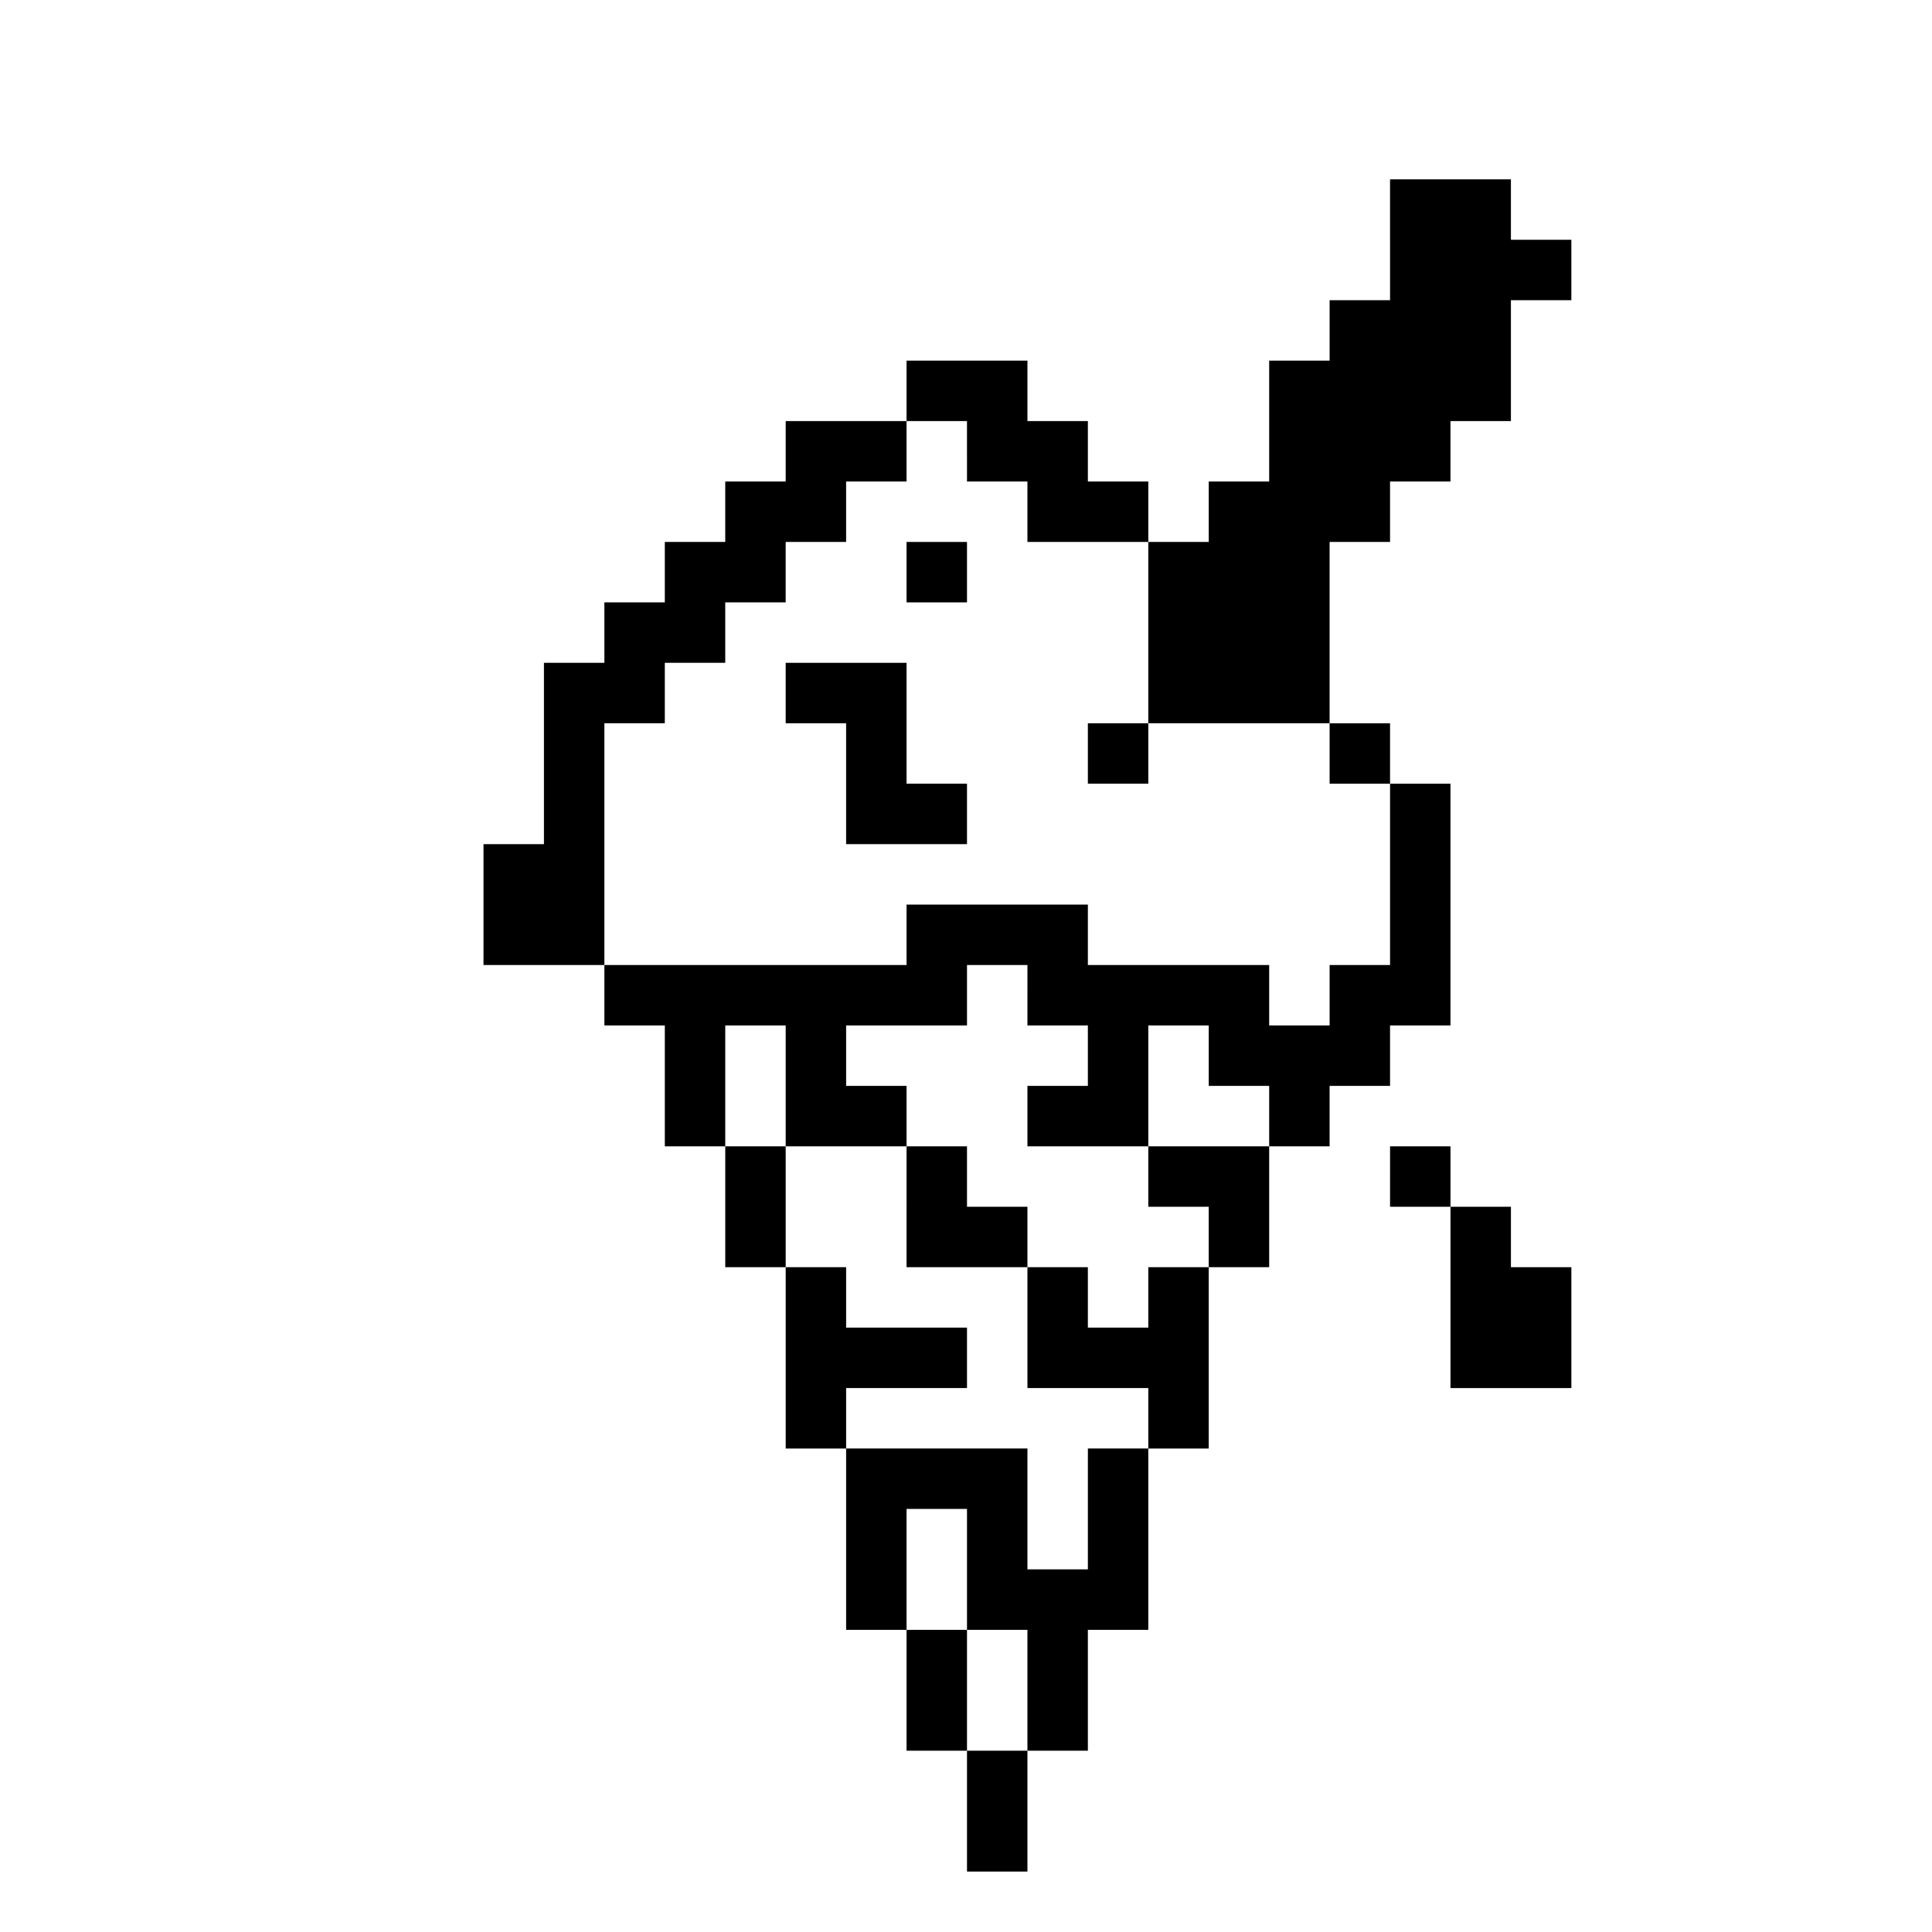 <?xml version="1.0" standalone="no"?>
<!DOCTYPE svg PUBLIC "-//W3C//DTD SVG 20010904//EN"
 "http://www.w3.org/TR/2001/REC-SVG-20010904/DTD/svg10.dtd">
<svg version="1.0" xmlns="http://www.w3.org/2000/svg"
 width="468pt" height="468pt" viewBox="0 0 468 468"
 preserveAspectRatio="xMidYMid meet">
<g transform="translate(0,468) scale(0.366,-0.366)"
fill="#000000" stroke="none">
<path d="M920 1120 l0 -40 -20 0 -20 0 0 -20 0 -20 -20 0 -20 0 0 -40 0 -40
-20 0 -20 0 0 -20 0 -20 -20 0 -20 0 0 20 0 20 -20 0 -20 0 0 20 0 20 -20 0
-20 0 0 20 0 20 -40 0 -40 0 0 -20 0 -20 -40 0 -40 0 0 -20 0 -20 -20 0 -20 0
0 -20 0 -20 -20 0 -20 0 0 -20 0 -20 -20 0 -20 0 0 -20 0 -20 -20 0 -20 0 0
-60 0 -60 -20 0 -20 0 0 -40 0 -40 40 0 40 0 0 -20 0 -20 20 0 20 0 0 -40 0
-40 20 0 20 0 0 -40 0 -40 20 0 20 0 0 -60 0 -60 20 0 20 0 0 -60 0 -60 20 0
20 0 0 -40 0 -40 20 0 20 0 0 -40 0 -40 20 0 20 0 0 40 0 40 20 0 20 0 0 40 0
40 20 0 20 0 0 60 0 60 20 0 20 0 0 60 0 60 20 0 20 0 0 40 0 40 20 0 20 0 0
20 0 20 20 0 20 0 0 20 0 20 20 0 20 0 0 80 0 80 -20 0 -20 0 0 20 0 20 -20 0
-20 0 0 60 0 60 20 0 20 0 0 20 0 20 20 0 20 0 0 20 0 20 20 0 20 0 0 40 0 40
20 0 20 0 0 20 0 20 -20 0 -20 0 0 20 0 20 -40 0 -40 0 0 -40z m-280 -140 l0
-20 20 0 20 0 0 -20 0 -20 40 0 40 0 0 -60 0 -60 60 0 60 0 0 -20 0 -20 20 0
20 0 0 -60 0 -60 -20 0 -20 0 0 -20 0 -20 -20 0 -20 0 0 20 0 20 -60 0 -60 0
0 20 0 20 -60 0 -60 0 0 -20 0 -20 -100 0 -100 0 0 80 0 80 20 0 20 0 0 20 0
20 20 0 20 0 0 20 0 20 20 0 20 0 0 20 0 20 20 0 20 0 0 20 0 20 20 0 20 0 0
20 0 20 20 0 20 0 0 -20z m40 -360 l0 -20 20 0 20 0 0 -20 0 -20 -20 0 -20 0
0 -20 0 -20 40 0 40 0 0 40 0 40 20 0 20 0 0 -20 0 -20 20 0 20 0 0 -20 0 -20
-40 0 -40 0 0 -20 0 -20 20 0 20 0 0 -20 0 -20 -20 0 -20 0 0 -20 0 -20 -20 0
-20 0 0 20 0 20 -20 0 -20 0 0 -40 0 -40 40 0 40 0 0 -20 0 -20 -20 0 -20 0 0
-40 0 -40 -20 0 -20 0 0 40 0 40 -60 0 -60 0 0 20 0 20 40 0 40 0 0 20 0 20
-40 0 -40 0 0 20 0 20 -20 0 -20 0 0 40 0 40 -20 0 -20 0 0 40 0 40 20 0 20 0
0 -40 0 -40 40 0 40 0 0 20 0 20 -20 0 -20 0 0 20 0 20 40 0 40 0 0 20 0 20
20 0 20 0 0 -20z m-40 -380 l0 -40 20 0 20 0 0 -40 0 -40 -20 0 -20 0 0 40 0
40 -20 0 -20 0 0 40 0 40 20 0 20 0 0 -40z"/>
<path d="M600 900 l0 -20 20 0 20 0 0 20 0 20 -20 0 -20 0 0 -20z"/>
<path d="M520 820 l0 -20 20 0 20 0 0 -40 0 -40 40 0 40 0 0 20 0 20 -20 0
-20 0 0 40 0 40 -40 0 -40 0 0 -20z"/>
<path d="M720 780 l0 -20 20 0 20 0 0 20 0 20 -20 0 -20 0 0 -20z"/>
<path d="M600 480 l0 -40 40 0 40 0 0 20 0 20 -20 0 -20 0 0 20 0 20 -20 0
-20 0 0 -40z"/>
<path d="M920 500 l0 -20 20 0 20 0 0 -60 0 -60 40 0 40 0 0 40 0 40 -20 0
-20 0 0 20 0 20 -20 0 -20 0 0 20 0 20 -20 0 -20 0 0 -20z"/>
</g>
</svg>

